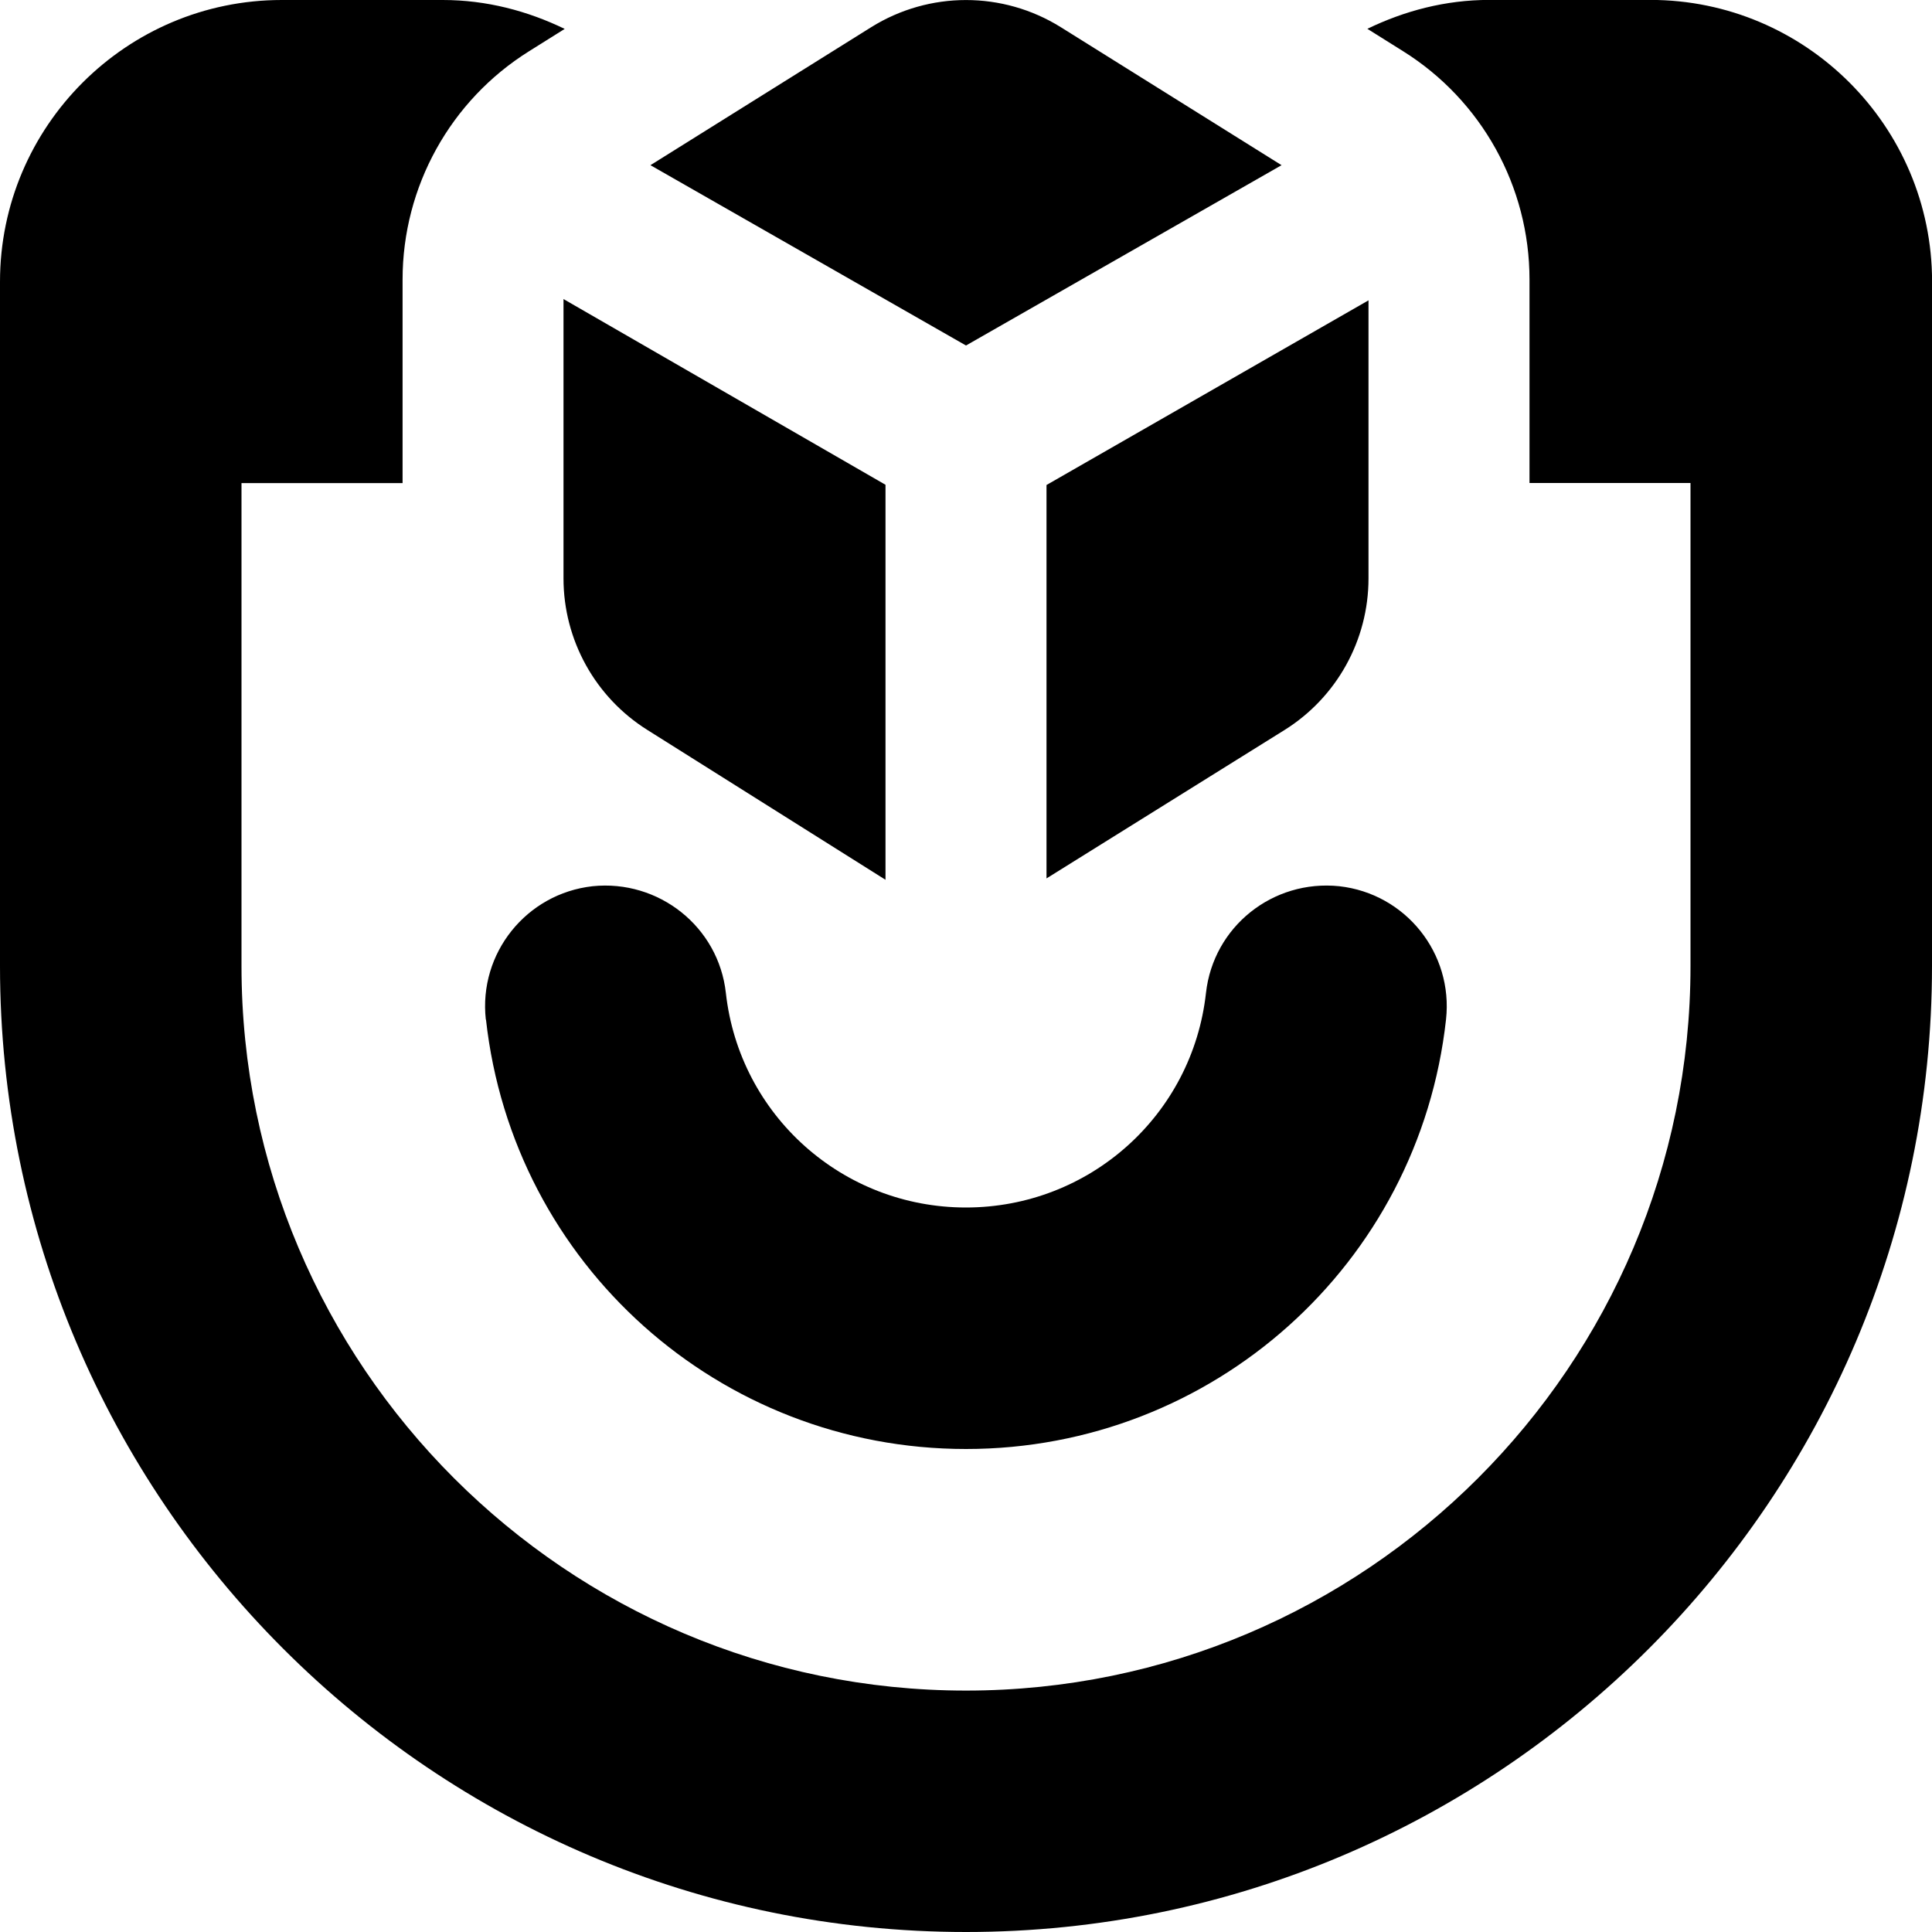 <svg id="Layer_1" viewBox="0 0 24 24" xmlns="http://www.w3.org/2000/svg" data-name="Layer 1"><path d="m24 3.5v8.5c0 6.617-5.383 12-12 12s-12-5.383-12-12v-8.5c0-1.93 1.57-3.5 3.5-3.5h2c.545 0 1.054.136 1.515.359l-.442.277c-.978.611-1.572 1.683-1.572 2.837v2.528h-2.001v6c0 4.963 4.038 9 9 9s9-4.037 9-9v-6.001h-2v-2.528c0-1.154-.594-2.226-1.572-2.837l-.442-.277c.46-.223.97-.359 1.515-.359h2c1.93 0 3.5 1.57 3.5 3.5zm-17.963 9.165c.336 3.041 2.9 5.335 5.963 5.335s5.627-2.294 5.963-5.335c.091-.823-.502-1.564-1.326-1.656-.826-.086-1.564.502-1.656 1.326-.168 1.52-1.45 2.665-2.982 2.665s-2.813-1.146-2.982-2.665c-.091-.824-.835-1.411-1.656-1.326-.823.092-1.417.833-1.326 1.656zm9.883-10.613-2.742-1.714c-.721-.45-1.635-.45-2.356 0l-2.742 1.714 3.92 2.24zm-2.92 8.86 2.956-1.843c.65-.406 1.044-1.118 1.044-1.884v-3.454l-4 2.294zm-4.956-1.843 2.956 1.86v-4.907l-4-2.307v3.47c0 .766.395 1.478 1.044 1.884z"/></svg>